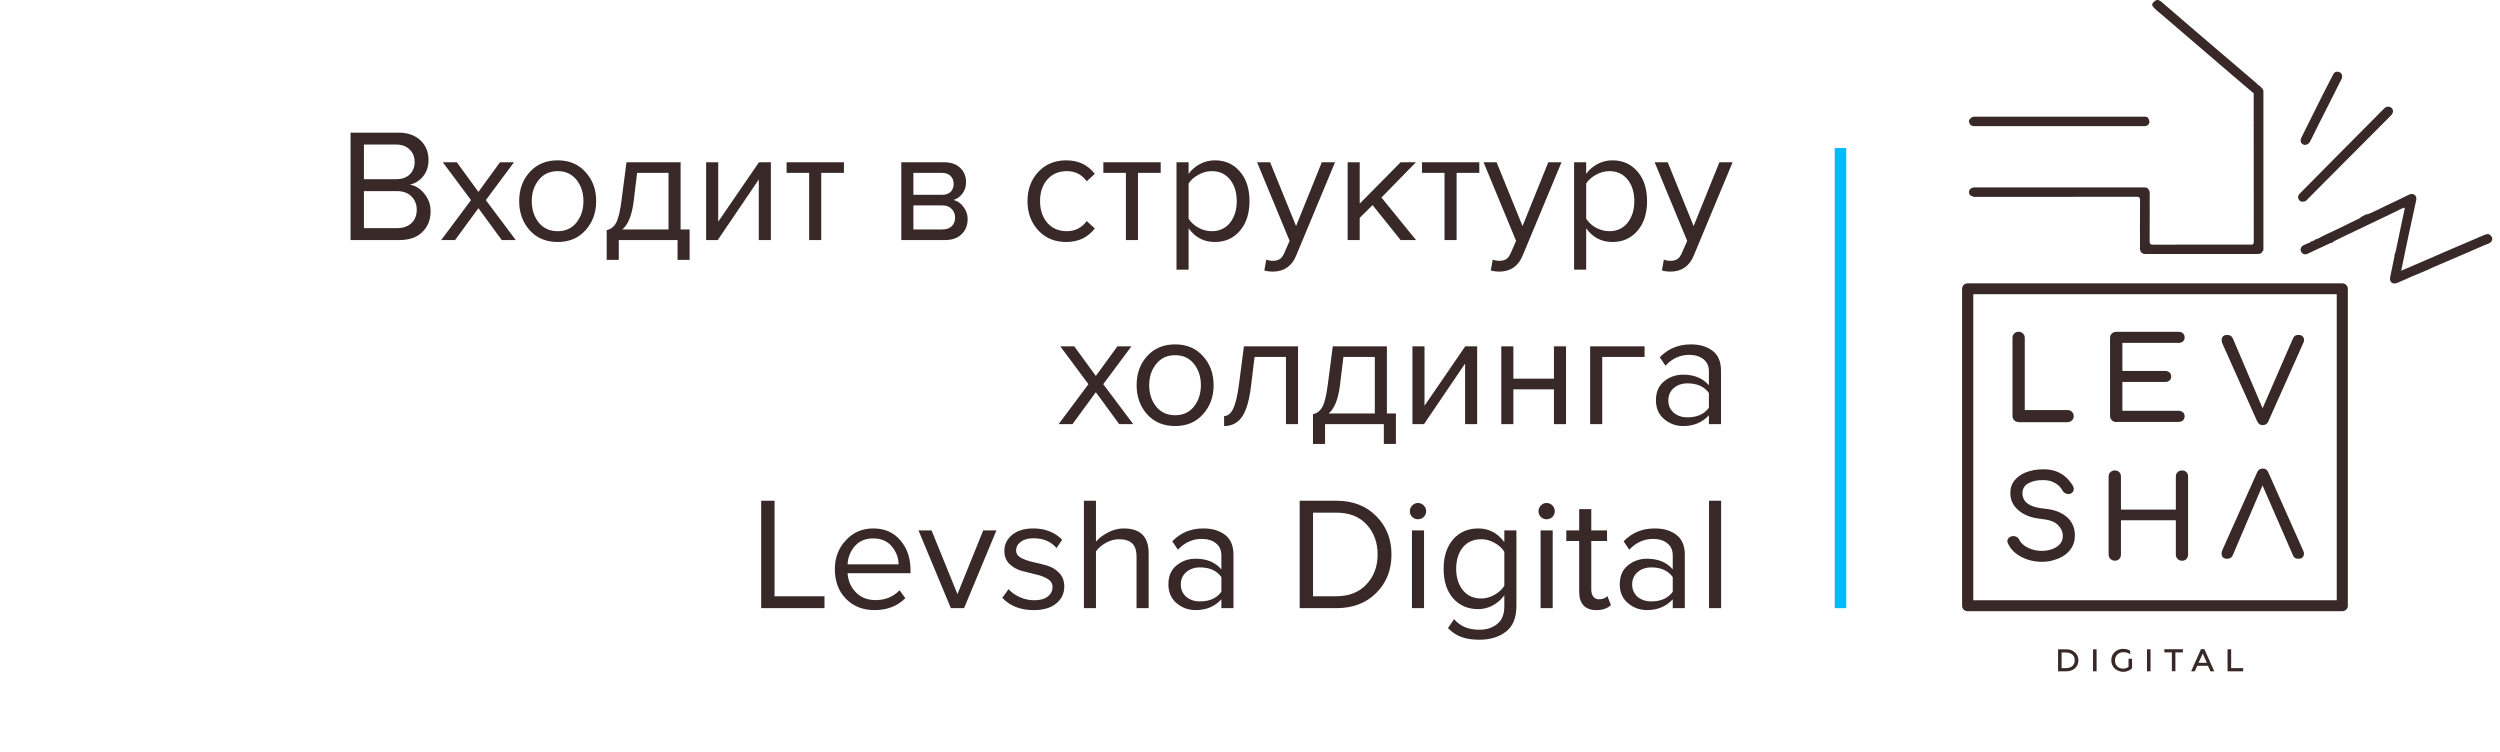 <svg width="163" height="49" viewBox="0 0 163 49" fill="none" xmlns="http://www.w3.org/2000/svg">
<path d="M162.474 15.474C162.37 15.276 162.234 15.216 162.032 15.299C161.754 15.41 161.481 15.529 161.209 15.649C160.536 15.934 159.869 16.224 159.196 16.509C159.145 16.541 159.083 16.555 159.027 16.587C158.218 16.937 157.405 17.287 156.558 17.65C156.718 16.886 156.859 16.178 157.01 15.474C157.179 14.674 157.353 13.873 157.532 13.073C157.56 12.944 157.56 12.825 157.461 12.732C157.344 12.627 157.212 12.622 157.071 12.691C156.573 12.935 156.074 13.179 155.571 13.409C155.157 13.602 154.758 13.827 154.33 13.988C154.325 13.975 154.325 13.956 154.32 13.942C154.287 13.956 154.259 13.979 154.236 14.007C154.212 14.016 154.193 14.025 154.17 14.03C154.057 14.08 153.949 14.136 153.864 14.223C153.352 14.471 152.839 14.72 152.327 14.973C151.936 15.166 151.527 15.332 151.146 15.552C151.057 15.589 150.954 15.589 150.888 15.672C150.85 15.69 150.808 15.709 150.77 15.727C150.709 15.723 150.662 15.75 150.629 15.801C150.483 15.865 150.328 15.916 150.187 15.989C150.009 16.077 149.952 16.274 150.041 16.426C150.136 16.587 150.305 16.624 150.493 16.527C150.582 16.482 150.672 16.445 150.756 16.403C151.156 16.219 151.551 16.031 151.95 15.847C152.04 15.838 152.115 15.805 152.167 15.732C152.411 15.612 152.656 15.492 152.9 15.373C154.01 14.839 155.124 14.306 156.239 13.777C156.413 13.694 156.577 13.579 156.798 13.537C156.591 14.517 156.394 15.47 156.192 16.426C156.149 16.523 156.112 16.615 156.116 16.721C156.022 17.172 155.928 17.622 155.839 18.078C155.778 18.381 155.999 18.565 156.295 18.446C156.62 18.317 156.93 18.165 157.25 18.027C157.602 17.875 157.955 17.733 158.308 17.585C158.383 17.549 158.453 17.507 158.529 17.475C158.952 17.296 159.37 17.116 159.793 16.932C160.541 16.61 161.289 16.297 162.032 15.966C162.196 15.893 162.422 15.87 162.483 15.644C162.502 15.585 162.506 15.529 162.474 15.474Z" fill="#382828"/>
<path d="M150.145 13.146C150.248 13.156 150.324 13.123 150.394 13.05C150.672 12.76 150.958 12.475 151.245 12.19C152.581 10.847 153.921 9.503 155.261 8.16C155.477 7.939 155.698 7.723 155.914 7.502C156.055 7.355 156.06 7.157 155.928 7.038C155.801 6.918 155.585 6.923 155.453 7.07C155.406 7.12 155.355 7.166 155.308 7.212C154.09 8.441 152.867 9.669 151.65 10.897C151.076 11.477 150.502 12.061 149.929 12.64C149.83 12.742 149.811 12.857 149.858 12.963C149.905 13.078 149.999 13.174 150.145 13.146Z" fill="#382828"/>
<path d="M150.168 9.42C150.333 9.499 150.535 9.397 150.629 9.209C150.813 8.832 151.001 8.454 151.189 8.082C151.635 7.194 152.092 6.311 152.529 5.423C152.599 5.28 152.708 5.142 152.712 4.963C152.693 4.83 152.637 4.719 152.482 4.687C152.336 4.655 152.214 4.682 152.143 4.82C151.936 5.211 151.73 5.602 151.532 5.998C151.038 6.978 150.554 7.962 150.065 8.942C149.952 9.158 149.99 9.333 150.168 9.42Z" fill="#382828"/>
<path d="M128.713 8.225C128.751 8.225 128.784 8.225 128.821 8.225C132.456 8.225 136.09 8.225 139.725 8.225C139.772 8.225 139.824 8.229 139.871 8.22C140.111 8.188 140.205 7.995 140.097 7.769C140.04 7.594 139.89 7.608 139.753 7.608C136.095 7.608 132.442 7.608 128.784 7.608C128.68 7.608 128.577 7.613 128.501 7.696C128.393 7.783 128.337 7.889 128.403 8.022C128.459 8.151 128.563 8.229 128.713 8.225Z" fill="#382828"/>
<path d="M147.575 16.164C147.575 12.788 147.575 9.407 147.575 6.03C147.575 5.915 147.571 5.81 147.458 5.741C147.397 5.639 147.317 5.57 147.204 5.529C147.199 5.474 147.152 5.451 147.115 5.419C145.831 4.324 144.547 3.229 143.268 2.134C142.483 1.463 141.707 0.786 140.922 0.115C140.734 -0.046 140.588 -0.037 140.414 0.138C140.292 0.253 140.292 0.363 140.414 0.478C140.574 0.658 140.767 0.8 140.95 0.957C142.479 2.263 144.007 3.579 145.535 4.89C146 5.29 146.466 5.685 146.936 6.081C146.936 6.109 146.941 6.136 146.941 6.164C146.941 9.365 146.941 12.567 146.945 15.768C146.945 15.971 146.833 15.948 146.706 15.948C144.599 15.948 142.493 15.943 140.386 15.953C140.189 15.953 140.156 15.888 140.156 15.713C140.165 14.697 140.16 13.68 140.16 12.664C140.16 12.585 140.193 12.498 140.118 12.429C140.066 12.213 139.892 12.217 139.718 12.217C136.079 12.217 132.44 12.217 128.8 12.217C128.758 12.217 128.716 12.213 128.673 12.222C128.518 12.254 128.396 12.337 128.382 12.498C128.373 12.654 128.448 12.774 128.622 12.806C128.706 12.861 128.8 12.834 128.89 12.834C132.355 12.834 135.825 12.838 139.291 12.829C139.474 12.829 139.53 12.87 139.53 13.055C139.521 14.071 139.526 15.083 139.526 16.1C139.526 16.187 139.497 16.279 139.568 16.357C139.568 16.417 139.573 16.472 139.653 16.477C139.737 16.578 139.855 16.56 139.968 16.56C141.106 16.56 142.239 16.56 143.377 16.56C144.632 16.56 145.887 16.56 147.148 16.56C147.289 16.56 147.434 16.56 147.505 16.403C147.594 16.348 147.575 16.252 147.575 16.164ZM146.992 13.128C146.997 13.128 146.997 13.133 147.002 13.133C146.997 13.128 146.992 13.128 146.992 13.128ZM147.03 13.128H147.025C147.03 13.128 147.03 13.128 147.03 13.128ZM147.228 5.557C147.218 5.547 147.209 5.538 147.204 5.529C147.218 5.534 147.223 5.547 147.228 5.557ZM147.101 7.976C147.091 7.985 147.086 7.99 147.077 8.004C147.077 7.99 147.077 7.976 147.077 7.967C147.082 7.972 147.086 7.976 147.091 7.976C147.096 7.976 147.096 7.976 147.101 7.976Z" fill="#382828"/>
<path d="M152.721 39.85H128.29C128.088 39.85 127.928 39.689 127.928 39.495V18.828C127.928 18.63 128.092 18.473 128.29 18.473H152.717C152.919 18.473 153.079 18.634 153.079 18.828V39.495C153.083 39.693 152.924 39.85 152.721 39.85ZM128.657 39.137H152.355V19.182H128.657V39.137Z" fill="#382828"/>
<path d="M134.186 43.77V42.335H134.708C134.948 42.335 135.136 42.404 135.286 42.538C135.437 42.671 135.512 42.841 135.512 43.053C135.512 43.264 135.437 43.439 135.286 43.573C135.136 43.706 134.943 43.77 134.708 43.77H134.186ZM134.416 43.563H134.684C134.868 43.563 135.014 43.517 135.117 43.425C135.22 43.333 135.272 43.209 135.272 43.053C135.272 42.896 135.22 42.772 135.117 42.68C135.014 42.588 134.868 42.542 134.684 42.542H134.416V43.563Z" fill="#382828"/>
<path d="M136.466 43.769V42.334H136.697V43.769H136.466Z" fill="#382828"/>
<path d="M137.877 43.585C137.731 43.442 137.656 43.263 137.656 43.051C137.656 42.835 137.731 42.656 137.877 42.517C138.023 42.375 138.211 42.306 138.432 42.306C138.611 42.306 138.761 42.347 138.888 42.43V42.656C138.752 42.563 138.606 42.522 138.446 42.522C138.286 42.522 138.155 42.573 138.051 42.674C137.948 42.775 137.896 42.904 137.896 43.06C137.896 43.217 137.948 43.346 138.046 43.447C138.15 43.543 138.272 43.594 138.423 43.594C138.573 43.594 138.691 43.553 138.78 43.474V42.95H139.01V43.566C138.888 43.704 138.667 43.806 138.423 43.806C138.211 43.792 138.028 43.723 137.877 43.585Z" fill="#382828"/>
<path d="M139.984 43.769V42.334H140.214V43.769H139.984Z" fill="#382828"/>
<path d="M141.117 42.33H142.325V42.536H141.836V43.765H141.606V42.536H141.117V42.33Z" fill="#382828"/>
<path d="M142.861 43.769L143.505 42.325H143.726L144.371 43.769H144.121L143.961 43.41H143.261L143.101 43.769H142.861ZM143.346 43.213H143.886L143.618 42.61L143.346 43.213Z" fill="#382828"/>
<path d="M145.236 43.769V42.334H145.471V43.562H146.256V43.769H145.236Z" fill="#382828"/>
<path d="M131.609 27.517C131.496 27.517 131.402 27.48 131.327 27.402C131.252 27.328 131.214 27.232 131.214 27.121V22.024C131.214 21.914 131.252 21.822 131.332 21.744C131.407 21.67 131.501 21.629 131.609 21.629C131.722 21.629 131.816 21.666 131.896 21.744C131.971 21.817 132.014 21.914 132.014 22.024V26.735H134.802C134.915 26.735 135.009 26.772 135.089 26.85C135.164 26.924 135.206 27.02 135.206 27.131C135.206 27.241 135.169 27.333 135.089 27.411C135.014 27.485 134.915 27.526 134.802 27.526H131.609V27.517Z" fill="#382828"/>
<path d="M137.981 27.517C137.868 27.517 137.774 27.48 137.694 27.402C137.618 27.328 137.576 27.232 137.576 27.121V22.024C137.576 21.91 137.614 21.813 137.694 21.744C137.769 21.67 137.868 21.634 137.981 21.634H142.043C142.161 21.634 142.255 21.666 142.33 21.735C142.4 21.804 142.438 21.891 142.438 22.002C142.438 22.107 142.4 22.195 142.33 22.259C142.259 22.323 142.161 22.356 142.043 22.356H138.38V24.186H141.168C141.286 24.186 141.38 24.219 141.455 24.288C141.526 24.357 141.563 24.444 141.563 24.545C141.563 24.646 141.526 24.738 141.455 24.803C141.385 24.872 141.286 24.904 141.168 24.904H138.38V26.785H142.043C142.161 26.785 142.255 26.818 142.33 26.882C142.4 26.947 142.438 27.034 142.438 27.14C142.438 27.25 142.4 27.337 142.33 27.407C142.259 27.476 142.161 27.508 142.043 27.508H137.981V27.517Z" fill="#382828"/>
<path d="M147.53 27.719C147.366 27.719 147.243 27.637 147.168 27.471L144.911 22.425C144.841 22.255 144.831 22.112 144.888 22.002C144.944 21.891 145.052 21.836 145.212 21.836C145.391 21.836 145.513 21.914 145.584 22.07L147.563 26.716H147.479L149.5 22.07C149.543 21.979 149.59 21.919 149.641 21.887C149.693 21.854 149.768 21.836 149.862 21.836C150.018 21.836 150.121 21.891 150.182 21.997C150.243 22.103 150.239 22.222 150.177 22.356L147.897 27.471C147.859 27.549 147.812 27.613 147.756 27.655C147.69 27.696 147.615 27.719 147.53 27.719Z" fill="#382828"/>
<path d="M147.752 30.613C147.813 30.654 147.86 30.718 147.893 30.797L150.173 35.912C150.234 36.041 150.234 36.16 150.178 36.271C150.117 36.377 150.013 36.432 149.858 36.432C149.764 36.432 149.693 36.413 149.637 36.381C149.585 36.349 149.534 36.289 149.496 36.197L147.474 31.551H147.559L145.579 36.197C145.513 36.353 145.391 36.432 145.208 36.432C145.048 36.432 144.94 36.377 144.883 36.266C144.827 36.156 144.836 36.013 144.907 35.843L147.164 30.797C147.239 30.631 147.361 30.548 147.526 30.548C147.615 30.548 147.69 30.567 147.752 30.613Z" fill="#382828"/>
<path d="M133.123 36.63C132.794 36.63 132.479 36.579 132.183 36.478C131.887 36.377 131.623 36.239 131.402 36.054C131.181 35.875 131.022 35.663 130.918 35.429C130.866 35.323 130.866 35.227 130.923 35.135C130.975 35.042 131.069 34.987 131.196 34.96C131.29 34.941 131.379 34.955 131.468 35.001C131.558 35.047 131.628 35.121 131.67 35.217C131.732 35.342 131.835 35.456 131.976 35.562C132.117 35.668 132.286 35.755 132.489 35.82C132.691 35.884 132.898 35.916 133.119 35.916C133.363 35.916 133.594 35.88 133.8 35.801C134.007 35.728 134.177 35.617 134.304 35.475C134.43 35.332 134.496 35.153 134.496 34.946C134.496 34.679 134.388 34.44 134.177 34.228C133.965 34.017 133.612 33.888 133.123 33.837C132.484 33.778 131.985 33.593 131.619 33.285C131.252 32.977 131.073 32.6 131.073 32.149C131.073 31.818 131.167 31.537 131.36 31.307C131.548 31.077 131.807 30.902 132.136 30.778C132.46 30.659 132.827 30.599 133.227 30.599C133.542 30.599 133.815 30.64 134.05 30.728C134.285 30.815 134.487 30.93 134.661 31.082C134.835 31.234 134.985 31.413 135.117 31.616C135.188 31.726 135.22 31.832 135.206 31.928C135.192 32.025 135.145 32.103 135.056 32.158C134.957 32.218 134.854 32.232 134.741 32.195C134.628 32.158 134.543 32.094 134.487 31.997C134.402 31.85 134.304 31.73 134.186 31.629C134.068 31.528 133.927 31.45 133.768 31.39C133.608 31.33 133.42 31.303 133.203 31.303C132.822 31.298 132.503 31.367 132.249 31.51C131.99 31.652 131.863 31.873 131.863 32.167C131.863 32.319 131.901 32.462 131.981 32.6C132.061 32.738 132.206 32.858 132.418 32.959C132.63 33.06 132.94 33.129 133.34 33.17C133.951 33.23 134.426 33.414 134.769 33.718C135.112 34.021 135.282 34.422 135.282 34.918C135.282 35.203 135.22 35.452 135.098 35.663C134.976 35.875 134.816 36.05 134.614 36.193C134.412 36.335 134.181 36.441 133.918 36.514C133.673 36.597 133.405 36.63 133.123 36.63Z" fill="#382828"/>
<path d="M137.887 36.556C137.774 36.556 137.68 36.519 137.6 36.441C137.525 36.367 137.482 36.271 137.482 36.16V31.064C137.482 30.949 137.52 30.852 137.6 30.783C137.675 30.709 137.774 30.673 137.887 30.673C138.004 30.673 138.103 30.709 138.174 30.783C138.249 30.857 138.286 30.949 138.286 31.064V33.226H141.865V31.064C141.865 30.949 141.902 30.852 141.982 30.783C142.057 30.709 142.156 30.673 142.269 30.673C142.387 30.673 142.481 30.709 142.556 30.783C142.626 30.857 142.664 30.949 142.664 31.064V36.165C142.664 36.275 142.626 36.367 142.556 36.446C142.485 36.519 142.387 36.561 142.269 36.561C142.156 36.561 142.062 36.524 141.982 36.446C141.907 36.372 141.865 36.275 141.865 36.165V33.92H138.286V36.165C138.286 36.275 138.249 36.367 138.174 36.446C138.103 36.519 138.009 36.556 137.887 36.556Z" fill="#382828"/>
<path d="M26.049 15.652H22.857V8.648H25.975C26.577 8.648 27.053 8.813 27.403 9.142C27.76 9.471 27.939 9.901 27.939 10.433C27.939 10.853 27.82 11.21 27.582 11.504C27.344 11.791 27.053 11.97 26.71 12.04C27.081 12.096 27.4 12.292 27.666 12.628C27.939 12.964 28.075 13.342 28.075 13.762C28.075 14.329 27.893 14.787 27.529 15.137C27.172 15.48 26.679 15.652 26.049 15.652ZM25.828 11.683C26.213 11.683 26.511 11.578 26.721 11.368C26.931 11.158 27.036 10.888 27.036 10.559C27.036 10.23 26.927 9.961 26.71 9.751C26.5 9.534 26.206 9.425 25.828 9.425H23.728V11.683H25.828ZM25.87 14.875C26.276 14.875 26.595 14.766 26.826 14.549C27.057 14.332 27.172 14.038 27.172 13.667C27.172 13.324 27.057 13.037 26.826 12.806C26.602 12.575 26.283 12.46 25.87 12.46H23.728V14.875H25.87ZM33.629 15.652H32.715L31.193 13.573L29.67 15.652H28.767L30.71 13.048L28.872 10.58H29.786L31.193 12.512L32.6 10.58H33.513L31.676 13.048L33.629 15.652ZM38.177 15.011C37.722 15.522 37.117 15.778 36.361 15.778C35.605 15.778 34.996 15.522 34.534 15.011C34.079 14.5 33.851 13.867 33.851 13.111C33.851 12.355 34.079 11.725 34.534 11.221C34.996 10.71 35.605 10.454 36.361 10.454C37.117 10.454 37.722 10.71 38.177 11.221C38.639 11.725 38.87 12.355 38.87 13.111C38.87 13.867 38.639 14.5 38.177 15.011ZM35.122 14.507C35.43 14.885 35.843 15.074 36.361 15.074C36.879 15.074 37.288 14.885 37.589 14.507C37.89 14.122 38.041 13.657 38.041 13.111C38.041 12.565 37.89 12.103 37.589 11.725C37.288 11.347 36.879 11.158 36.361 11.158C35.843 11.158 35.43 11.35 35.122 11.735C34.821 12.113 34.67 12.572 34.67 13.111C34.67 13.657 34.821 14.122 35.122 14.507ZM39.556 16.943V15.001C39.815 14.952 40.018 14.798 40.165 14.539C40.312 14.273 40.431 13.786 40.522 13.079L40.847 10.58H44.375V14.959H44.963V16.943H44.176V15.652H40.343V16.943H39.556ZM41.54 11.273L41.309 13.174C41.19 14.063 40.945 14.658 40.574 14.959H43.588V11.273H41.54ZM46.796 15.652H46.04V10.58H46.827V14.455L49.484 10.58H50.261V15.652H49.473V11.704L46.796 15.652ZM53.545 15.652H52.757V11.273H51.287V10.58H55.025V11.273H53.545V15.652ZM61.611 15.652H58.765V10.58H61.558C61.999 10.58 62.346 10.699 62.597 10.937C62.856 11.175 62.986 11.49 62.986 11.882C62.986 12.169 62.906 12.418 62.745 12.628C62.59 12.831 62.398 12.967 62.167 13.037C62.426 13.1 62.643 13.251 62.818 13.489C63 13.727 63.091 13.989 63.091 14.276C63.091 14.689 62.958 15.022 62.692 15.274C62.433 15.526 62.072 15.652 61.611 15.652ZM61.453 14.959C61.705 14.959 61.904 14.889 62.051 14.749C62.199 14.609 62.272 14.42 62.272 14.182C62.272 13.965 62.199 13.779 62.051 13.625C61.904 13.471 61.705 13.394 61.453 13.394H59.553V14.959H61.453ZM61.422 12.701C61.66 12.701 61.845 12.638 61.978 12.512C62.111 12.379 62.178 12.208 62.178 11.998C62.178 11.774 62.111 11.599 61.978 11.473C61.845 11.34 61.66 11.273 61.422 11.273H59.553V12.701H61.422ZM69.522 15.778C68.773 15.778 68.165 15.526 67.695 15.022C67.227 14.511 66.992 13.874 66.992 13.111C66.992 12.348 67.227 11.714 67.695 11.21C68.165 10.706 68.773 10.454 69.522 10.454C70.306 10.454 70.926 10.748 71.381 11.336L70.856 11.819C70.534 11.378 70.103 11.158 69.564 11.158C69.032 11.158 68.606 11.34 68.284 11.704C67.969 12.068 67.811 12.537 67.811 13.111C67.811 13.685 67.969 14.157 68.284 14.528C68.606 14.892 69.032 15.074 69.564 15.074C70.097 15.074 70.527 14.854 70.856 14.413L71.381 14.896C70.926 15.484 70.306 15.778 69.522 15.778ZM74.196 15.652H73.409V11.273H71.939V10.58H75.677V11.273H74.196V15.652ZM79.208 15.778C78.494 15.778 77.924 15.48 77.497 14.885V17.584H76.709V10.58H77.497V11.336C77.686 11.07 77.931 10.857 78.232 10.696C78.533 10.535 78.858 10.454 79.208 10.454C79.88 10.454 80.423 10.696 80.836 11.179C81.256 11.655 81.466 12.299 81.466 13.111C81.466 13.923 81.256 14.57 80.836 15.053C80.423 15.536 79.88 15.778 79.208 15.778ZM79.009 15.074C79.506 15.074 79.901 14.892 80.195 14.528C80.489 14.157 80.636 13.685 80.636 13.111C80.636 12.537 80.489 12.068 80.195 11.704C79.901 11.34 79.506 11.158 79.009 11.158C78.708 11.158 78.414 11.238 78.127 11.399C77.847 11.553 77.637 11.742 77.497 11.966V14.255C77.637 14.486 77.847 14.682 78.127 14.843C78.414 14.997 78.708 15.074 79.009 15.074ZM82.435 17.636L82.561 16.922C82.687 16.978 82.83 17.006 82.991 17.006C83.173 17.006 83.324 16.968 83.443 16.891C83.562 16.814 83.663 16.674 83.747 16.471L84.083 15.704L81.962 10.58H82.813L84.503 14.738L86.183 10.58H87.044L84.503 16.681C84.223 17.353 83.726 17.696 83.012 17.71C82.802 17.71 82.61 17.685 82.435 17.636ZM92.328 15.652H91.32L89.493 13.373L88.653 14.203V15.652H87.866V10.58H88.653V13.279L91.32 10.58H92.318L90.071 12.88L92.328 15.652ZM94.971 15.652H94.183V11.273H92.713V10.58H96.451V11.273H94.971V15.652ZM97.2 17.636L97.326 16.922C97.452 16.978 97.596 17.006 97.757 17.006C97.939 17.006 98.089 16.968 98.208 16.891C98.327 16.814 98.429 16.674 98.513 16.471L98.849 15.704L96.728 10.58H97.578L99.269 14.738L100.949 10.58H101.81L99.269 16.681C98.989 17.353 98.492 17.696 97.778 17.71C97.568 17.71 97.375 17.685 97.2 17.636ZM105.13 15.778C104.416 15.778 103.846 15.48 103.419 14.885V17.584H102.631V10.58H103.419V11.336C103.608 11.07 103.853 10.857 104.154 10.696C104.455 10.535 104.78 10.454 105.13 10.454C105.802 10.454 106.345 10.696 106.758 11.179C107.178 11.655 107.388 12.299 107.388 13.111C107.388 13.923 107.178 14.57 106.758 15.053C106.345 15.536 105.802 15.778 105.13 15.778ZM104.931 15.074C105.428 15.074 105.823 14.892 106.117 14.528C106.411 14.157 106.558 13.685 106.558 13.111C106.558 12.537 106.411 12.068 106.117 11.704C105.823 11.34 105.428 11.158 104.931 11.158C104.63 11.158 104.336 11.238 104.049 11.399C103.769 11.553 103.559 11.742 103.419 11.966V14.255C103.559 14.486 103.769 14.682 104.049 14.843C104.336 14.997 104.63 15.074 104.931 15.074ZM108.357 17.636L108.483 16.922C108.609 16.978 108.752 17.006 108.913 17.006C109.095 17.006 109.246 16.968 109.365 16.891C109.484 16.814 109.585 16.674 109.669 16.471L110.005 15.704L107.884 10.58H108.735L110.425 14.738L112.105 10.58H112.966L110.425 16.681C110.145 17.353 109.648 17.696 108.934 17.71C108.724 17.71 108.532 17.685 108.357 17.636ZM73.885 27.652H72.972L71.449 25.573L69.927 27.652H69.024L70.966 25.048L69.129 22.58H70.042L71.449 24.512L72.856 22.58H73.77L71.932 25.048L73.885 27.652ZM78.434 27.011C77.979 27.522 77.374 27.778 76.618 27.778C75.862 27.778 75.253 27.522 74.791 27.011C74.336 26.5 74.108 25.867 74.108 25.111C74.108 24.355 74.336 23.725 74.791 23.221C75.253 22.71 75.862 22.454 76.618 22.454C77.374 22.454 77.979 22.71 78.434 23.221C78.896 23.725 79.127 24.355 79.127 25.111C79.127 25.867 78.896 26.5 78.434 27.011ZM75.379 26.507C75.687 26.885 76.1 27.074 76.618 27.074C77.136 27.074 77.545 26.885 77.846 26.507C78.147 26.122 78.298 25.657 78.298 25.111C78.298 24.565 78.147 24.103 77.846 23.725C77.545 23.347 77.136 23.158 76.618 23.158C76.1 23.158 75.687 23.35 75.379 23.735C75.078 24.113 74.927 24.572 74.927 25.111C74.927 25.657 75.078 26.122 75.379 26.507ZM79.812 27.778V27.127C80.05 27.127 80.246 26.969 80.4 26.654C80.555 26.339 80.68 25.814 80.778 25.079L81.104 22.58H84.632V27.652H83.844V23.273H81.797L81.566 25.174C81.454 26.105 81.258 26.773 80.978 27.179C80.698 27.578 80.309 27.778 79.812 27.778ZM85.606 28.943V27.001C85.865 26.952 86.068 26.798 86.215 26.539C86.362 26.273 86.481 25.786 86.572 25.079L86.897 22.58H90.425V26.959H91.013V28.943H90.226V27.652H86.394V28.943H85.606ZM87.591 23.273L87.359 25.174C87.24 26.063 86.996 26.658 86.624 26.959H89.638V23.273H87.591ZM92.846 27.652H92.09V22.58H92.878V26.455L95.534 22.58H96.311V27.652H95.524V23.704L92.846 27.652ZM98.671 27.652H97.884V22.58H98.671V24.691H101.317V22.58H102.105V27.652H101.317V25.384H98.671V27.652ZM107.226 22.58V23.273H104.465V27.652H103.677V22.58H107.226ZM112.209 27.652H111.421V27.074C110.994 27.543 110.434 27.778 109.741 27.778C109.272 27.778 108.859 27.627 108.502 27.326C108.145 27.025 107.967 26.616 107.967 26.098C107.967 25.566 108.142 25.156 108.492 24.869C108.849 24.575 109.265 24.428 109.741 24.428C110.462 24.428 111.022 24.659 111.421 25.121V24.208C111.421 23.872 111.302 23.609 111.064 23.42C110.826 23.231 110.518 23.137 110.14 23.137C109.545 23.137 109.027 23.371 108.586 23.84L108.219 23.294C108.758 22.734 109.433 22.454 110.245 22.454C110.826 22.454 111.299 22.594 111.663 22.874C112.027 23.154 112.209 23.585 112.209 24.166V27.652ZM110.025 27.211C110.655 27.211 111.12 27.001 111.421 26.581V25.625C111.12 25.205 110.655 24.995 110.025 24.995C109.661 24.995 109.36 25.1 109.122 25.31C108.891 25.513 108.775 25.779 108.775 26.108C108.775 26.43 108.891 26.696 109.122 26.906C109.36 27.109 109.661 27.211 110.025 27.211ZM53.756 39.652H49.63V32.648H50.501V38.875H53.756V39.652ZM57.014 39.778C56.258 39.778 55.639 39.533 55.156 39.043C54.672 38.546 54.431 37.902 54.431 37.111C54.431 36.369 54.669 35.742 55.145 35.231C55.621 34.713 56.216 34.454 56.93 34.454C57.679 34.454 58.27 34.713 58.705 35.231C59.145 35.742 59.366 36.39 59.366 37.174V37.373H55.261C55.295 37.87 55.477 38.287 55.806 38.623C56.136 38.959 56.562 39.127 57.087 39.127C57.718 39.127 58.239 38.913 58.652 38.486L59.03 39.001C58.512 39.519 57.84 39.778 57.014 39.778ZM58.589 36.796C58.582 36.362 58.435 35.973 58.148 35.63C57.861 35.28 57.452 35.105 56.919 35.105C56.416 35.105 56.017 35.277 55.722 35.62C55.435 35.963 55.282 36.355 55.261 36.796H58.589ZM62.857 39.652H61.996L59.886 34.58H60.736L62.426 38.738L64.106 34.58H64.968L62.857 39.652ZM67.395 39.778C66.534 39.778 65.852 39.512 65.348 38.98L65.757 38.413C65.933 38.616 66.171 38.787 66.472 38.927C66.779 39.067 67.098 39.137 67.427 39.137C67.805 39.137 68.099 39.057 68.309 38.896C68.519 38.735 68.624 38.525 68.624 38.266C68.624 38.042 68.516 37.867 68.299 37.741C68.082 37.608 67.819 37.51 67.511 37.447C67.21 37.377 66.906 37.3 66.597 37.216C66.29 37.125 66.027 36.974 65.81 36.764C65.593 36.547 65.484 36.264 65.484 35.914C65.484 35.501 65.653 35.154 65.989 34.874C66.332 34.594 66.793 34.454 67.374 34.454C68.138 34.454 68.764 34.699 69.254 35.189L68.886 35.735C68.529 35.308 68.025 35.095 67.374 35.095C67.031 35.095 66.758 35.172 66.555 35.326C66.353 35.473 66.251 35.662 66.251 35.893C66.251 36.096 66.359 36.257 66.576 36.376C66.793 36.488 67.052 36.579 67.353 36.649C67.662 36.712 67.969 36.789 68.278 36.88C68.585 36.971 68.848 37.132 69.065 37.363C69.282 37.587 69.391 37.881 69.391 38.245C69.391 38.693 69.216 39.06 68.865 39.347C68.516 39.634 68.025 39.778 67.395 39.778ZM74.891 39.652H74.103V36.313C74.103 35.893 74.005 35.595 73.809 35.42C73.613 35.245 73.33 35.158 72.959 35.158C72.672 35.158 72.388 35.235 72.108 35.389C71.835 35.543 71.618 35.728 71.457 35.945V39.652H70.67V32.648H71.457V35.315C71.653 35.084 71.916 34.885 72.245 34.717C72.574 34.542 72.917 34.454 73.274 34.454C74.352 34.454 74.891 34.993 74.891 36.071V39.652ZM80.422 39.652H79.634V39.074C79.207 39.543 78.647 39.778 77.954 39.778C77.485 39.778 77.072 39.627 76.715 39.326C76.358 39.025 76.18 38.616 76.18 38.098C76.18 37.566 76.355 37.156 76.705 36.869C77.062 36.575 77.478 36.428 77.954 36.428C78.675 36.428 79.235 36.659 79.634 37.121V36.208C79.634 35.872 79.515 35.609 79.277 35.42C79.039 35.231 78.731 35.137 78.353 35.137C77.758 35.137 77.24 35.371 76.799 35.84L76.432 35.294C76.971 34.734 77.646 34.454 78.458 34.454C79.039 34.454 79.512 34.594 79.876 34.874C80.24 35.154 80.422 35.585 80.422 36.166V39.652ZM78.238 39.211C78.868 39.211 79.333 39.001 79.634 38.581V37.625C79.333 37.205 78.868 36.995 78.238 36.995C77.874 36.995 77.573 37.1 77.335 37.31C77.104 37.513 76.988 37.779 76.988 38.108C76.988 38.43 77.104 38.696 77.335 38.906C77.573 39.109 77.874 39.211 78.238 39.211ZM87.133 39.652H84.739V32.648H87.133C88.204 32.648 89.068 32.981 89.726 33.646C90.391 34.311 90.724 35.147 90.724 36.155C90.724 37.17 90.391 38.007 89.726 38.665C89.068 39.323 88.204 39.652 87.133 39.652ZM87.133 38.875C87.959 38.875 88.613 38.616 89.096 38.098C89.579 37.58 89.821 36.932 89.821 36.155C89.821 35.371 89.583 34.72 89.107 34.202C88.631 33.684 87.973 33.425 87.133 33.425H85.61V38.875H87.133ZM92.448 33.856C92.308 33.856 92.186 33.807 92.081 33.709C91.975 33.604 91.923 33.478 91.923 33.331C91.923 33.184 91.975 33.058 92.081 32.953C92.186 32.848 92.308 32.795 92.448 32.795C92.595 32.795 92.721 32.848 92.826 32.953C92.931 33.058 92.984 33.184 92.984 33.331C92.984 33.478 92.931 33.604 92.826 33.709C92.721 33.807 92.595 33.856 92.448 33.856ZM92.847 39.652H92.059V34.58H92.847V39.652ZM96.455 41.71C96.007 41.71 95.625 41.654 95.31 41.542C94.995 41.437 94.694 41.241 94.407 40.954L94.806 40.366C95.191 40.828 95.741 41.059 96.455 41.059C96.924 41.059 97.312 40.933 97.62 40.681C97.928 40.436 98.082 40.054 98.082 39.536V38.812C97.893 39.078 97.648 39.295 97.347 39.463C97.046 39.631 96.724 39.715 96.381 39.715C95.709 39.715 95.163 39.48 94.743 39.011C94.33 38.535 94.124 37.895 94.124 37.09C94.124 36.285 94.33 35.644 94.743 35.168C95.163 34.692 95.709 34.454 96.381 34.454C97.074 34.454 97.641 34.752 98.082 35.347V34.58H98.87V39.505C98.87 40.282 98.642 40.842 98.187 41.185C97.732 41.535 97.155 41.71 96.455 41.71ZM96.57 39.022C96.871 39.022 97.162 38.941 97.442 38.78C97.729 38.619 97.942 38.423 98.082 38.192V35.977C97.942 35.746 97.732 35.553 97.452 35.399C97.172 35.238 96.878 35.158 96.57 35.158C96.066 35.158 95.667 35.336 95.373 35.693C95.086 36.05 94.943 36.516 94.943 37.09C94.943 37.657 95.09 38.122 95.384 38.486C95.678 38.843 96.073 39.022 96.57 39.022ZM100.836 33.856C100.696 33.856 100.573 33.807 100.468 33.709C100.363 33.604 100.311 33.478 100.311 33.331C100.311 33.184 100.363 33.058 100.468 32.953C100.573 32.848 100.696 32.795 100.836 32.795C100.983 32.795 101.109 32.848 101.214 32.953C101.319 33.058 101.371 33.184 101.371 33.331C101.371 33.478 101.319 33.604 101.214 33.709C101.109 33.807 100.983 33.856 100.836 33.856ZM101.235 39.652H100.447V34.58H101.235V39.652ZM104.087 39.778C103.716 39.778 103.436 39.676 103.247 39.473C103.058 39.27 102.963 38.976 102.963 38.591V35.273H102.123V34.58H102.963V33.194H103.751V34.58H104.78V35.273H103.751V38.423C103.751 38.619 103.793 38.777 103.877 38.896C103.968 39.015 104.097 39.074 104.265 39.074C104.496 39.074 104.675 39.004 104.801 38.864L105.032 39.452C104.801 39.669 104.486 39.778 104.087 39.778ZM109.85 39.652H109.063V39.074C108.636 39.543 108.076 39.778 107.383 39.778C106.914 39.778 106.501 39.627 106.144 39.326C105.787 39.025 105.608 38.616 105.608 38.098C105.608 37.566 105.783 37.156 106.133 36.869C106.49 36.575 106.907 36.428 107.383 36.428C108.104 36.428 108.664 36.659 109.063 37.121V36.208C109.063 35.872 108.944 35.609 108.706 35.42C108.468 35.231 108.16 35.137 107.782 35.137C107.187 35.137 106.669 35.371 106.228 35.84L105.86 35.294C106.399 34.734 107.075 34.454 107.887 34.454C108.468 34.454 108.94 34.594 109.304 34.874C109.668 35.154 109.85 35.585 109.85 36.166V39.652ZM107.666 39.211C108.296 39.211 108.762 39.001 109.063 38.581V37.625C108.762 37.205 108.296 36.995 107.666 36.995C107.302 36.995 107.001 37.1 106.763 37.31C106.532 37.513 106.417 37.779 106.417 38.108C106.417 38.43 106.532 38.696 106.763 38.906C107.001 39.109 107.302 39.211 107.666 39.211ZM112.217 39.652H111.429V32.648H112.217V39.652Z" fill="#382828"/>
<path d="M120 9.652L120 39.652" stroke="#00BBFF" stroke-width="0.75"/>
</svg>
